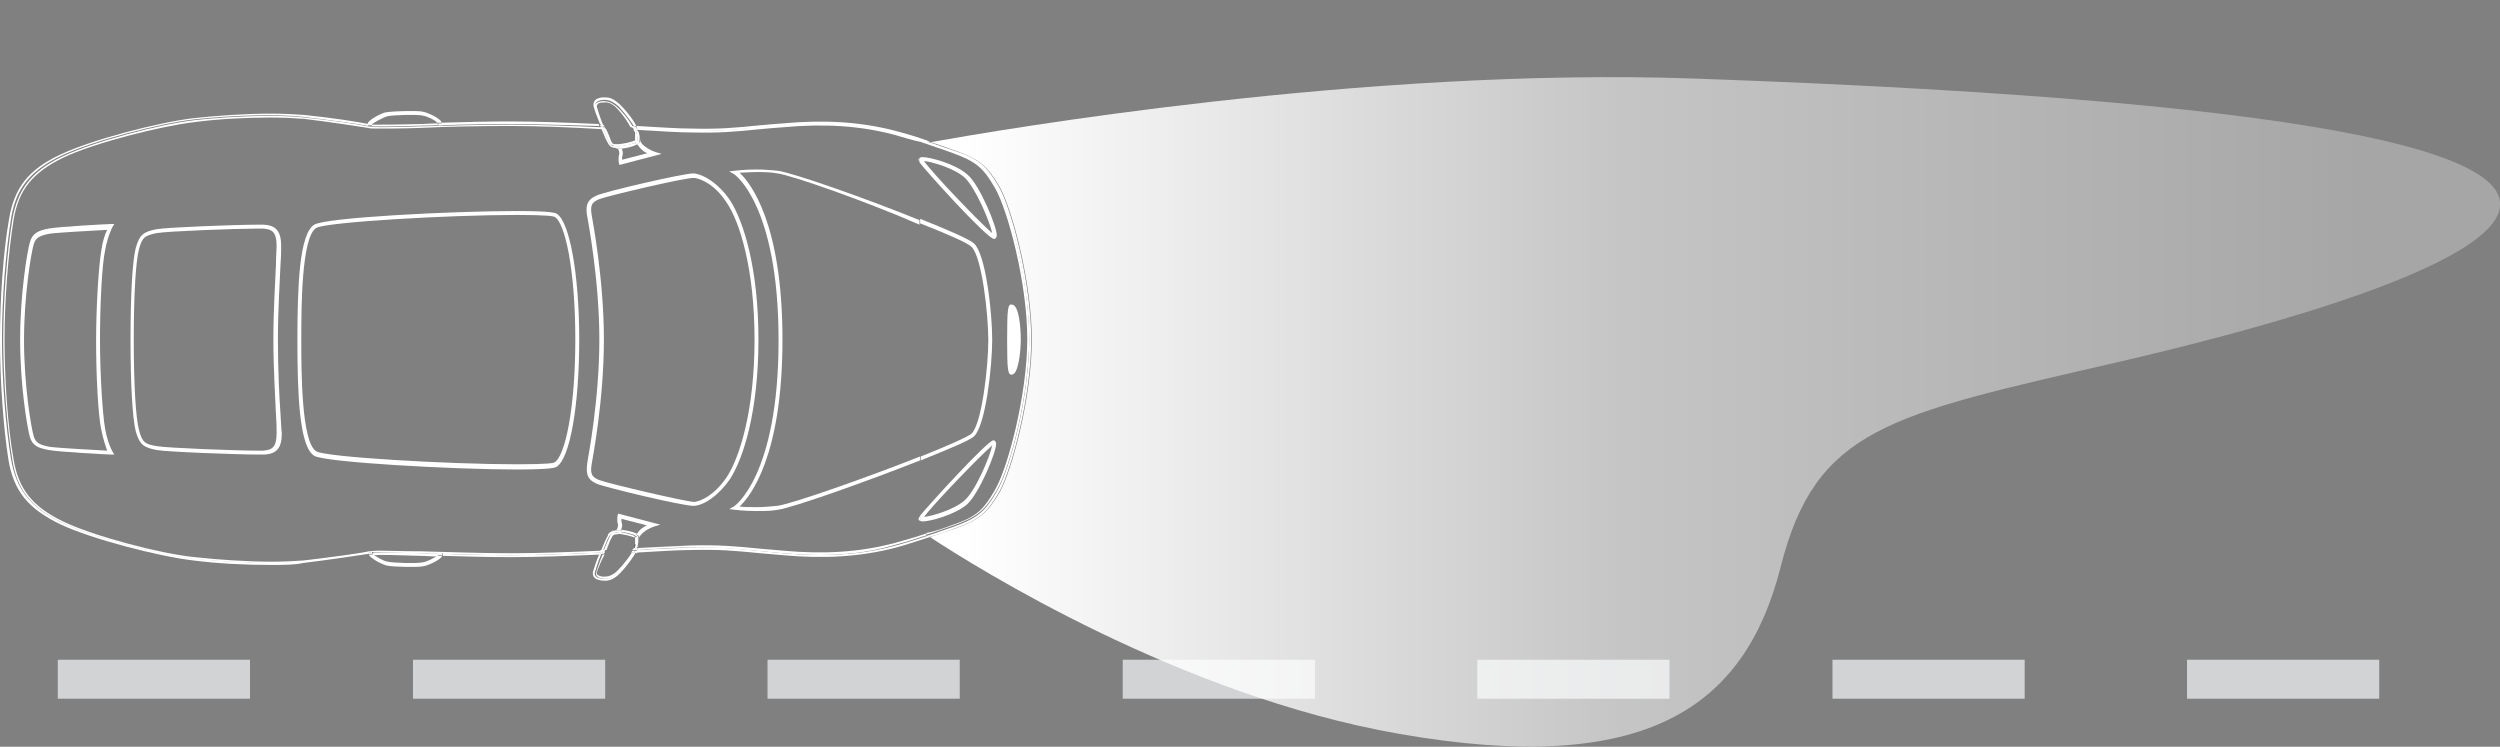 <?xml version="1.0" encoding="utf-8"?>
<!-- Generator: Adobe Illustrator 16.0.4, SVG Export Plug-In . SVG Version: 6.00 Build 0)  -->
<!DOCTYPE svg PUBLIC "-//W3C//DTD SVG 1.1//EN" "http://www.w3.org/Graphics/SVG/1.1/DTD/svg11.dtd">
<svg version="1.1" id="car" xmlns="http://www.w3.org/2000/svg" xmlns:xlink="http://www.w3.org/1999/xlink" x="0px" y="0px"
	 width="385px" height="115px" viewBox="0 0 385 115" style="enable-background:new 0 0 385 115;" xml:space="preserve">
<rect x="0" y="0" width="385" height="115" fill="#808080" stroke="none"/>
<style type="text/css">
<![CDATA[
	.st0{fill:#231F20;}
	.st1{fill:url(#SVGID_1_);}
	.st2{fill:#FFFFFF;}
	.st3{fill:none;}
	.st4{fill:#D1D3D4;}
]]>
</style>
<g>
	<g>
		<rect x="8.9" y="101.6" class="st4" width="29.6" height="6"/>
		<rect x="63.6" y="101.6" class="st4" width="29.6" height="6"/>
		<rect x="118.2" y="101.6" class="st4" width="29.6" height="6"/>
		<rect x="172.9" y="101.6" class="st4" width="29.6" height="6"/>
		<rect x="227.5" y="101.6" class="st4" width="29.6" height="6"/>
		<rect x="282.2" y="101.6" class="st4" width="29.6" height="6"/>
		<rect x="336.8" y="101.6" class="st4" width="29.6" height="6"/>
	</g>
	<g>
		
			<linearGradient id="SVGID_1_" gradientUnits="userSpaceOnUse" x1="148.045" y1="51.611" x2="364.111" y2="51.611" gradientTransform="matrix(1 0 0 -1 0 115)">
			<stop  offset="0" style="stop-color:#FFFFFF"/>
			<stop  offset="0.461" style="stop-color:#FFFFFF;stop-opacity:0.55"/>
			<stop  offset="1" style="stop-color:#FFFFFF;stop-opacity:0.3"/>
		</linearGradient>
		<path class="st1" d="M326,55.8c-35.1,8.1-46.4,10.1-51.8,31.6c-5.5,21.5-20.6,32.3-58.8,25.6c-33.7-5.9-65.2-25.7-72.2-30.3
			c1.2-0.4,2.4-0.8,3.9-1.3c3.6-1.3,4.9-2.3,6.8-5.5c2-3.5,5-14.9,5-23.6c0-8.7-3-20.1-5-23.6c-1.9-3.2-3.1-4.2-6.8-5.5
			c-1.4-0.5-2.7-1-3.8-1.3c10.1-1.8,66.6-11.6,117.7-9.8C468.2,19.4,361.1,47.7,326,55.8z"/>
		<path class="st3" d="M64.6,85.5c0.8,0,1.7,0,2.7,0.1c-0.5,0.3-1.5,0.9-2.2,1c-0.9,0.2-4.5,0.1-5.4-0.1c-0.7-0.2-1.8-0.8-2.2-1.1
			C58.7,85.4,61.3,85.4,64.6,85.5z"/>
		<path class="st3" d="M59.7,17.9c0.9-0.2,4.5-0.3,5.4-0.1c0.8,0.1,2.1,0.9,2.4,1.2c-1,0-1.9,0.1-2.8,0.1c-3.4,0.1-6.1,0.2-7.3,0.1
			v0C57.6,18.8,58.9,18,59.7,17.9z"/>
		<path class="st0" d="M156.5,52.3c0,2.4-0.4,4-0.6,4.6c-0.1-0.8-0.1-3.1-0.1-4.6c0-1.5,0-3.8,0.1-4.6
			C156.2,48.2,156.5,49.9,156.5,52.3z"/>
		<path class="st3" d="M116.5,78.1c-1.1,0-2-0.1-2.6-0.1c1.7-1.6,6.6-7.8,6.6-25.7c0-17.9-4.9-24-6.6-25.7c0.6-0.1,1.5-0.1,2.6-0.1
			c1.1,0,2.2,0.1,3.2,0.2c2.3,0.3,13.9,4.4,21.9,7.6l0.1,36c-8.1,3.2-19.7,7.3-22,7.6C118.7,78,117.6,78.1,116.5,78.1z"/>
		<path class="st3" d="M91.2,71c0-0.1,1.8-9.3,1.8-18.7c0-9.4-1.8-18.6-1.8-18.7c-0.4-2-0.1-2.4,1-2.9c1.2-0.5,13.1-3.3,14.6-3.3
			l0.1,0c1,0.1,3.2,1,5,3.8c2,2.9,4.3,10.2,4.3,21.1c0,10.9-2.3,18.2-4.3,21.2c-1.9,2.8-4,3.7-5,3.8c0,0,0,0,0,0
			c-1.5,0-13.4-2.8-14.7-3.3C91.1,73.4,90.8,73,91.2,71z"/>
		<path class="st3" d="M98.3,84.1c0,0.1-0.1,0.2-0.1,0.2c3.4-0.2,6.3-0.3,8.2-0.4c4.4-0.1,6.6,0.1,10.7,0.5c1,0.1,2.2,0.2,3.5,0.3
			c6.4,0.6,11.8,0.2,16.9-1.1c1.7-0.5,3.3-0.9,5-1.5c-0.5-0.3-0.8-0.5-0.8-0.5l0-1.5c-0.1,0-0.2-0.1-0.2-0.2c-0.1-0.2,0-0.4,0.1-0.5
			c0,0,0.1-0.1,0.1-0.2l0-8.5c-8.1,3.2-19.6,7.3-21.9,7.6c-1,0.2-2.1,0.2-3.3,0.2c-2,0-3.4-0.2-3.4-0.2l-0.8-0.1l0.7-0.4
			c0.1,0,6.9-4.7,6.9-25.6c0-20.9-6.8-25.6-6.9-25.6l-0.7-0.4l0.8-0.1c0.1,0,1.5-0.2,3.4-0.2c1.2,0,2.3,0.1,3.3,0.2
			c2.3,0.3,13.7,4.3,21.8,7.6l0-8.7c0,0,0,0,0,0c-0.1-0.1-0.2-0.3-0.1-0.5c0,0,0.1,0,0.1-0.1l0-2.3c0,0,0.1,0,0.3-0.1
			c-1.5-0.5-2.9-0.9-4.4-1.3c-5-1.3-10.4-1.7-16.9-1.1c-1.4,0.1-2.6,0.2-3.6,0.3c-4,0.4-6.2,0.6-10.6,0.5c-1.9,0-4.8-0.2-8.2-0.4
			c0,0.1,0.1,0.2,0.1,0.2c0,0.1,0,0.1,0,0.1c0,0.2,0.1,0.3,0.1,0.5c0,0.1,0,0.1,0,0.2c0,0.1,0,0.1,0,0.2c0,0.2,0,0.3,0,0.4
			c0.1,0.2,0.3,0.6,0.8,0.9c0.6,0.5,1.5,0.8,1.5,0.8l1,0.3l-6.5,1.7l-0.1-0.3c0-0.1-0.1-0.7,0-1.1c0.1-0.3,0.1-0.4,0-0.8
			c-0.1-0.3-0.2-0.3-0.5-0.4c-0.6-0.1-0.9-0.2-1.2-0.8c-0.2-0.3-0.6-1.2-1-2.2c-4.6-0.2-9.6-0.4-14-0.4c-4.8,0-9.9,0.1-13.9,0.3
			c-2.7,0.1-5,0.1-6.4,0.1c-0.9,0-1.4,0-1.6-0.1c-1.2-0.2-5.8-0.9-9.9-1.4c-1.4-0.1-3.1-0.2-5.1-0.2c-3.6,0-8,0.2-11.7,0.7
			c-5.2,0.6-15.5,3.2-20.3,5.5c-4.7,2.3-6.8,4.9-7.6,9.5c-0.8,5-1.4,12.2-1.4,18.5c0,6.2,0.5,13.5,1.4,18.5c0.8,4.6,2.9,7.2,7.6,9.5
			c4.8,2.3,15.1,5,20.3,5.5c3.7,0.4,8.1,0.7,11.8,0.7c2,0,3.7-0.1,5.1-0.2c4.1-0.5,8.7-1.1,9.9-1.4c0.2,0,0.8-0.1,1.6-0.1
			c1.4,0,3.7,0.1,6.4,0.1c4.1,0.1,9.1,0.3,13.9,0.3c4.4,0,9.4-0.2,14-0.4c0.4-1,0.8-1.9,1-2.2c0.1-0.2,0.2-0.3,0.2-0.4
			c0.1-0.1,0.2-0.2,0.3-0.2c0.2-0.1,0.4-0.2,0.7-0.2c0,0,0,0,0,0c0.3,0,0.4-0.1,0.5-0.4c0.1-0.4,0.1-0.5,0-0.8c-0.1-0.4,0-1,0-1.1
			l0.1-0.3l6.5,1.7l-1,0.3c0,0-0.9,0.3-1.5,0.8c-0.4,0.3-0.7,0.7-0.8,0.9c0,0,0,0,0,0c0,0.1,0,0.1,0,0.2c0,0,0,0.1,0,0.1
			c0,0.1,0,0.2,0,0.4c0,0,0,0,0,0c0,0.1-0.1,0.3-0.1,0.5C98.4,84.1,98.4,84.1,98.3,84.1z M15.4,52.3c0,5.4,0.3,11.6,0.8,13.8
			c0.4,2.2,1.1,3.4,1.1,3.5l0.3,0.5L17,70c-0.3,0-8-0.4-9.5-0.7C5.8,69,5,68.6,4.6,67.3c-0.4-1.4-1.5-7.9-1.5-15
			c0-7.1,1.1-13.6,1.5-15c0.4-1.3,1.3-1.7,2.9-2.1c1.5-0.3,9.2-0.6,9.5-0.7l0.6,0L17.3,35c0,0-0.7,1.3-1.1,3.5
			C15.8,40.7,15.4,46.9,15.4,52.3z M42.8,52.3c0,4.6,0.3,8.8,0.4,11.6c0.1,1.3,0.1,2.3,0.1,2.8c0,2.3-0.8,3.2-2.7,3.3
			c-0.2,0-0.5,0-0.9,0c-3.4,0-14-0.4-15.7-0.7c-2-0.4-2.6-0.8-3.2-2.9c-0.5-2-0.8-7.1-0.8-14.1c0-6.9,0.3-12.1,0.8-14.1
			c0.6-2.1,1.2-2.5,3.2-2.9c1.7-0.3,12.4-0.7,15.7-0.7c0.4,0,0.7,0,0.8,0c1.9,0.1,2.7,1.1,2.7,3.3c0,0.5-0.1,1.5-0.1,2.8
			C43,43.5,42.8,47.7,42.8,52.3z M89.2,52.3c0,10.1-1.5,18.3-3.5,19.5c-0.2,0.1-0.7,0.4-6.1,0.4c-10,0-29.5-1-31.2-2.1
			c-2.3-1.4-2.6-9.4-2.6-17.8c0-8.4,0.3-16.4,2.6-17.8c1.7-1,21.3-2.1,31.2-2.1c5.4,0,5.9,0.3,6.1,0.4
			C87.8,33.9,89.2,42.1,89.2,52.3z M91.9,74.5c-1.7-0.7-1.8-1.7-1.4-3.6c0-0.1,1.8-9.3,1.8-18.6c0-9.3-1.8-18.5-1.8-18.6
			c-0.4-1.9-0.3-2.9,1.4-3.6c1.3-0.6,13.3-3.4,14.9-3.4c0,0,0,0,0,0c0,0,0.1,0,0.1,0c1.5,0.1,3.7,1.5,5.5,4.1
			c2.1,3.2,4.4,10.5,4.4,21.5c0,11-2.3,18.4-4.4,21.5c-1.8,2.6-4,3.9-5.5,4.1c0,0-0.1,0-0.1,0C105,77.8,93,74.9,91.9,74.5z"/>
		<path class="st3" d="M7.6,68.7c-1.5-0.3-2.1-0.6-2.4-1.6c-0.4-1.3-1.5-7.9-1.5-14.8c0-6.9,1.1-13.5,1.5-14.8
			c0.3-1,0.9-1.3,2.4-1.6c1.3-0.2,7.1-0.5,8.9-0.6c-0.3,0.6-0.7,1.7-0.9,3.2c-0.4,2.3-0.8,8.5-0.8,13.9c0,5.4,0.3,11.7,0.8,13.9
			c0.3,1.5,0.7,2.6,0.9,3.2C14.7,69.3,8.9,69,7.6,68.7z"/>
		<path class="st3" d="M85.4,71.2c-0.1,0.1-0.9,0.3-5.8,0.3c-10.5,0-29.5-1.1-30.9-2c-2.3-1.4-2.3-12.5-2.3-17.2
			c0-4.7,0-15.8,2.3-17.2c1.5-0.9,20.4-2,30.9-2c4.8,0,5.6,0.2,5.8,0.3c1.6,0.9,3.2,8.2,3.2,18.9C88.6,63,87,70.3,85.4,71.2z"/>
		<path class="st3" d="M42.7,66.6c0,2.2-0.7,2.6-2.1,2.7c-0.2,0-0.4,0-0.8,0c-3.3,0-13.9-0.4-15.6-0.7c-1.8-0.3-2.2-0.6-2.7-2.5
			c-0.5-1.9-0.8-7.1-0.8-13.9c0-6.8,0.3-12,0.8-13.9c0.5-1.9,0.9-2.1,2.7-2.5c1.7-0.3,12.4-0.7,15.6-0.7c0.4,0,0.6,0,0.8,0
			c1.4,0.1,2.1,0.5,2.1,2.7c0,0.5-0.1,1.5-0.1,2.8c-0.2,2.8-0.4,7-0.4,11.6c0,4.6,0.3,8.8,0.4,11.6C42.7,65.2,42.7,66.1,42.7,66.6z"
			/>
		<path class="st2" d="M67.5,85.3v0.2c0,0-0.1,0.1-0.2,0.2c-0.9,0-1.8-0.1-2.7-0.1c-3.3-0.1-5.9-0.2-7.1-0.1c-0.1,0-0.1-0.1-0.1-0.1
			v-0.2C58.9,85,62.7,85.1,67.5,85.3z"/>
		<path class="st2" d="M68.1,85.3c3.3,0.1,6.9,0.2,10.5,0.2c4.3,0,9.3-0.2,13.9-0.4c0,0.1-0.1,0.2-0.1,0.3
			c-4.6,0.2-9.4,0.4-13.7,0.4c-3.5,0-7.2-0.1-10.5-0.2c0,0,0-0.1,0-0.1V85.3z"/>
		<path class="st2" d="M137.6,20.4c-4.9-1.3-10.3-1.7-17-1.1c-6.7,0.6-8.7,0.9-14.2,0.9c-1.9,0-4.9-0.2-8.3-0.4c0,0,0,0,0-0.1
			c0-0.1-0.1-0.2-0.1-0.3c3.5,0.2,6.5,0.4,8.5,0.4c4.3,0.1,6.5-0.1,10.5-0.5c1.1-0.1,2.2-0.2,3.6-0.3c6.5-0.6,12-0.2,17.1,1.1
			c1.9,0.5,3.6,1,5.5,1.7c-0.2,0-0.5,0.1-0.6,0.1C140.9,21.4,139.3,20.9,137.6,20.4z"/>
		<path class="st2" d="M98.1,84.7c3.4-0.2,6.4-0.3,8.3-0.4c5.5-0.1,7.5,0.3,14.2,0.9c6.7,0.6,12.1,0.2,17-1.1c1.9-0.5,3.5-1,5.3-1.6
			c0.1,0.1,0.2,0.1,0.3,0.2c-1.9,0.6-3.6,1.2-5.5,1.7c-5.1,1.3-10.6,1.7-17.1,1.1c-1.3-0.1-2.5-0.2-3.5-0.3
			c-4.1-0.4-6.2-0.6-10.6-0.5c-2,0-5,0.2-8.5,0.4C98,85,98.1,84.9,98.1,84.7C98.1,84.8,98.1,84.7,98.1,84.7z"/>
		<path class="st2" d="M153.8,28.7c2,3.5,5,14.9,5,23.6c0,8.7-3,20.1-5,23.6c-1.9,3.2-3.1,4.2-6.8,5.5c-1.4,0.5-2.7,1-3.9,1.3
			c-0.1-0.1-0.2-0.2-0.3-0.2c1.3-0.4,2.6-0.9,4.1-1.4c3.6-1.3,4.8-2.3,6.6-5.4c2.1-3.5,5-14.8,5-23.4c0-8.6-2.9-19.9-5-23.4
			c-1.8-3.1-3-4.1-6.6-5.4c-1.6-0.6-3-1.1-4.4-1.5c0.2,0,0.4-0.1,0.6-0.1c1.1,0.4,2.4,0.8,3.8,1.3C150.7,24.4,151.9,25.5,153.8,28.7
			z"/>
		<path class="st2" d="M78.6,19.1c-9.8,0-20.6,0.6-21.9,0.3c-1.3-0.3-5.9-0.9-10-1.4c-4.3-0.5-11.6-0.2-16.9,0.4
			C24.6,19,14.2,21.7,9.4,24c-4.8,2.3-7,5.1-7.7,9.7c-0.8,4.9-1.4,12.2-1.4,18.5c0,6.4,0.6,13.7,1.4,18.5c0.8,4.6,2.9,7.4,7.7,9.7
			c4.8,2.3,15.1,5,20.4,5.6c5.3,0.6,12.7,0.9,16.9,0.4c4-0.4,8.7-1.1,10-1.4c0,0,0,0,0,0v0.2c0,0,0,0.1,0,0.1
			c-1.3,0.2-5.9,0.9-10,1.4C45.4,87,43.7,87,41.6,87c-3.7,0-8.1-0.2-11.9-0.7c-5.2-0.6-15.7-3.3-20.5-5.6c-4.9-2.4-7.1-5.1-7.9-9.9
			C0.5,65.8,0,58.5,0,52.3C0,46,0.5,38.7,1.4,33.7c0.8-4.8,3-7.6,7.9-9.9c4.8-2.3,15.3-5,20.5-5.6c3.7-0.4,8.1-0.7,11.8-0.7
			c2.1,0,3.8,0.1,5.2,0.2c4.1,0.4,8.6,1.1,9.9,1.4v0.3h0.6v-0.2c1.2,0,3.9,0,7.3-0.1c0.9,0,1.9-0.1,2.8-0.1c0,0,0,0,0,0v0.2h0.6
			v-0.3c3.3-0.1,6.9-0.2,10.5-0.2c4.3,0,9.2,0.2,13.7,0.4c0,0.1,0.1,0.2,0.1,0.3C87.8,19.3,82.9,19.1,78.6,19.1z"/>
		<path class="st2" d="M78.6,19.4c-4.8,0-9.9,0.1-13.9,0.3c-2.7,0.1-5,0.1-6.4,0.1c-0.9,0-1.4,0-1.6-0.1c-1.2-0.2-5.8-0.9-9.9-1.4
			c-1.4-0.1-3.1-0.2-5.1-0.2c-3.6,0-8,0.2-11.7,0.7c-5.2,0.6-15.5,3.2-20.3,5.5c-4.7,2.3-6.8,4.9-7.6,9.5c-0.8,5-1.4,12.2-1.4,18.5
			c0,6.2,0.5,13.5,1.4,18.5c0.8,4.6,2.9,7.2,7.6,9.5c4.8,2.3,15.1,5,20.3,5.5c3.7,0.4,8.1,0.7,11.8,0.7c2,0,3.7-0.1,5.1-0.2
			c4.1-0.5,8.7-1.1,9.9-1.4c0.2,0,0.8-0.1,1.6-0.1c1.4,0,3.7,0.1,6.4,0.1c4.1,0.1,9.1,0.3,13.9,0.3c4.4,0,9.4-0.2,14-0.4
			c0,0.1-0.1,0.2-0.1,0.3c-4.6,0.2-9.5,0.4-13.9,0.4c-3.5,0-7.2-0.1-10.5-0.2v-0.1h-0.6v0.1c-4.7-0.1-8.6-0.3-10.1-0.2V85h-0.6v0.1
			c0,0,0,0,0,0c-1.3,0.3-5.9,0.9-10,1.4c-4.3,0.5-11.6,0.1-16.9-0.4c-5.3-0.6-15.6-3.3-20.4-5.6c-4.8-2.3-7-5.1-7.7-9.7
			c-0.8-4.9-1.4-12.2-1.4-18.5c0-6.3,0.6-13.6,1.4-18.5c0.8-4.6,2.9-7.4,7.7-9.7c4.8-2.3,15.1-5,20.4-5.6c5.3-0.6,12.7-0.9,16.9-0.4
			c4,0.4,8.7,1.1,10,1.4c1.3,0.3,12.1-0.3,21.9-0.3c4.3,0,9.3,0.2,13.9,0.4c0,0.1,0.1,0.2,0.1,0.3C87.9,19.6,82.9,19.4,78.6,19.4z"
			/>
		<path class="st2" d="M137.5,20.7c-5-1.3-10.4-1.7-16.9-1.1c-1.4,0.1-2.6,0.2-3.6,0.3c-4,0.4-6.2,0.6-10.6,0.5
			c-1.9,0-4.8-0.2-8.2-0.4c0-0.1-0.1-0.2-0.1-0.3c3.4,0.2,6.4,0.3,8.3,0.4c5.5,0.1,7.5-0.3,14.2-0.9c6.7-0.6,12.1-0.2,17,1.1
			c1.8,0.5,3.3,0.9,5,1.5c-0.3,0.1-0.5,0.1-0.6,0.1C140.4,21.6,139,21.1,137.5,20.7z"/>
		<path class="st2" d="M120.6,85.2c-6.7-0.6-8.7-0.9-14.2-0.9c-1.9,0-4.9,0.2-8.3,0.4c0.1-0.1,0.1-0.2,0.1-0.3
			c3.4-0.2,6.3-0.3,8.2-0.4c4.4-0.1,6.6,0.1,10.7,0.5c1,0.1,2.2,0.2,3.5,0.3c6.4,0.6,11.8,0.2,16.9-1.1c1.7-0.5,3.3-0.9,5-1.5
			c0.1,0.1,0.2,0.1,0.3,0.2c-1.8,0.6-3.4,1.1-5.3,1.6C132.7,85.4,127.3,85.8,120.6,85.2z"/>
		<path class="st2" d="M146.8,80.8c3.5-1.2,4.6-2.2,6.4-5.3c2-3.4,5-14.7,5-23.3c0-8.6-3-19.9-5-23.3c-1.8-3.1-2.9-4-6.4-5.3
			c-1.9-0.7-3.5-1.2-4.9-1.7c0.2,0,0.4-0.1,0.6-0.1c1.3,0.4,2.8,0.9,4.4,1.5c3.6,1.3,4.8,2.3,6.6,5.4c2.1,3.5,5,14.8,5,23.4
			c0,8.6-2.9,19.9-5,23.4c-1.8,3.1-3,4.1-6.6,5.4c-1.5,0.5-2.8,1-4.1,1.4c-0.1-0.1-0.2-0.2-0.3-0.2
			C143.8,81.9,145.2,81.4,146.8,80.8z"/>
		<path class="st2" d="M119.7,26.7c-1-0.2-2.1-0.2-3.2-0.2c-1.1,0-2,0.1-2.6,0.1c1.7,1.6,6.6,7.8,6.6,25.7c0,17.9-4.9,24.1-6.6,25.7
			c0.6,0.1,1.5,0.1,2.6,0.1c1.1,0,2.2-0.1,3.2-0.2c2.3-0.3,13.9-4.4,22-7.6v0.6c-8.1,3.2-19.6,7.3-21.9,7.6c-1,0.2-2.1,0.2-3.3,0.2
			c-2,0-3.4-0.2-3.4-0.2l-0.8-0.1l0.7-0.4c0.1,0,6.9-4.7,6.9-25.6c0-20.9-6.8-25.6-6.9-25.6l-0.7-0.4l0.8-0.1c0.1,0,1.5-0.2,3.4-0.2
			c1.2,0,2.3,0.1,3.3,0.2c2.3,0.3,13.7,4.3,21.8,7.6l0,0.7C133.6,31.1,122,27,119.7,26.7z"/>
		<path class="st2" d="M152.8,52.3c0,4.1-1,13.2-2.8,14.9c-0.6,0.6-4,2-8.2,3.7v-0.6c4-1.6,7.2-3,7.8-3.5c1.6-1.5,2.6-10.3,2.6-14.4
			c0-4.1-1-12.9-2.6-14.4c-0.6-0.6-3.8-2-7.9-3.6l0-0.7c4.3,1.7,7.7,3.2,8.3,3.8C151.8,39.1,152.8,48.1,152.8,52.3z"/>
		<path class="st2" d="M16.2,66.1c-0.4-2.2-0.8-8.4-0.8-13.8c0-5.4,0.3-11.6,0.8-13.8c0.4-2.2,1.1-3.5,1.1-3.5l0.3-0.5l-0.6,0
			c-0.3,0-8,0.4-9.5,0.7c-1.6,0.3-2.5,0.7-2.9,2.1c-0.4,1.4-1.5,7.9-1.5,15c0,7.1,1.1,13.6,1.5,15C5,68.6,5.8,69,7.5,69.3
			C9,69.6,16.7,70,17,70l0.6,0l-0.3-0.5C17.3,69.5,16.6,68.3,16.2,66.1z M15.6,66.2c0.3,1.5,0.7,2.6,0.9,3.2
			c-1.8-0.1-7.6-0.4-8.9-0.6c-1.5-0.3-2.1-0.6-2.4-1.6c-0.4-1.3-1.5-7.9-1.5-14.8c0-6.9,1.1-13.5,1.5-14.8c0.3-1,0.9-1.3,2.4-1.6
			c1.3-0.2,7.1-0.5,8.9-0.6c-0.3,0.6-0.7,1.7-0.9,3.2c-0.4,2.3-0.8,8.5-0.8,13.9C14.8,57.7,15.1,63.9,15.6,66.2z"/>
		<path class="st2" d="M43.2,63.8c-0.2-2.8-0.4-6.9-0.4-11.6c0-4.6,0.3-8.8,0.4-11.5c0.1-1.3,0.1-2.3,0.1-2.8c0-2.3-0.8-3.2-2.7-3.3
			c-0.2,0-0.5,0-0.8,0c-3.4,0-14,0.4-15.7,0.7c-2,0.4-2.6,0.8-3.2,2.9c-0.5,2-0.8,7.1-0.8,14.1c0,6.9,0.3,12.1,0.8,14.1
			c0.6,2.1,1.2,2.5,3.2,2.9c1.7,0.3,12.4,0.7,15.7,0.7c0.4,0,0.7,0,0.9,0c2-0.1,2.7-1.1,2.7-3.3C43.3,66.1,43.3,65.1,43.2,63.8z
			 M42.1,52.3c0,4.6,0.3,8.8,0.4,11.6c0.1,1.3,0.1,2.3,0.1,2.8c0,2.2-0.7,2.6-2.1,2.7c-0.2,0-0.4,0-0.8,0c-3.3,0-13.9-0.4-15.6-0.7
			c-1.8-0.3-2.2-0.6-2.7-2.5c-0.5-1.9-0.8-7.1-0.8-13.9c0-6.8,0.3-12,0.8-13.9c0.5-1.9,0.9-2.1,2.7-2.5c1.7-0.3,12.4-0.7,15.6-0.7
			c0.4,0,0.6,0,0.8,0c1.4,0.1,2.1,0.5,2.1,2.7c0,0.5-0.1,1.5-0.1,2.8C42.4,43.4,42.1,47.6,42.1,52.3z"/>
		<path class="st2" d="M89.2,52.3c0-10.1-1.5-18.3-3.5-19.4c-0.2-0.1-0.7-0.4-6.1-0.4c-10,0-29.5,1-31.2,2.1
			c-2.3,1.4-2.6,9.4-2.6,17.8c0,8.4,0.3,16.4,2.6,17.8c1.7,1,21.3,2.1,31.2,2.1c5.4,0,5.9-0.3,6.1-0.4
			C87.8,70.6,89.2,62.4,89.2,52.3z M88.6,52.3c0,10.7-1.6,18-3.2,18.9c-0.1,0.1-0.9,0.3-5.8,0.3c-10.5,0-29.5-1.1-30.9-2
			c-2.3-1.4-2.3-12.5-2.3-17.2c0-4.7,0-15.8,2.3-17.2c1.5-0.9,20.4-2,30.9-2c4.8,0,5.6,0.2,5.8,0.3C87,34.2,88.6,41.5,88.6,52.3z"/>
		<path class="st2" d="M98,82.3c0.2-0.2,0.4-0.6,0.8-0.9c0.3-0.2,0.6-0.4,0.8-0.5l-3.9-1c0,0.2,0,0.3,0,0.4c0.1,0.4,0.2,0.6,0,1.2
			c0,0.1-0.1,0.2-0.1,0.2c-0.3,0-0.5,0-0.7,0c-0.1,0-0.2,0-0.3,0c0.3,0,0.4-0.1,0.5-0.4c0.1-0.4,0.1-0.5,0-0.8c-0.1-0.4,0-1,0-1.1
			l0.1-0.3l6.5,1.7l-1,0.3c0,0-0.9,0.3-1.5,0.8c-0.4,0.3-0.7,0.7-0.8,0.9c0,0,0,0,0,0c0-0.1,0-0.1,0-0.2
			C98.4,82.5,98.2,82.4,98,82.3z"/>
		<path class="st0" d="M97.8,83.8c0,0.2-0.1,0.4-0.2,0.6l0,0C97.7,84.2,97.7,84,97.8,83.8z"/>
		<polygon class="st0" points="97.8,82.9 97.8,82.9 97.8,82.9 		"/>
		<path class="st0" d="M97.6,84.4C97.5,84.5,97.5,84.5,97.6,84.4C97.5,84.5,97.5,84.5,97.6,84.4L97.6,84.4z"/>
		<path class="st2" d="M94,81.9c0.2-0.1,0.4-0.2,0.7-0.2c0,0,0,0,0,0c0,0,0,0,0,0C94.4,81.7,94.2,81.7,94,81.9z"/>
		<path class="st2" d="M97.9,82.5c-0.5-0.3-1.5-0.5-2.3-0.6c0.1-0.1,0.1-0.2,0.2-0.3c0.8,0.1,1.7,0.3,2.3,0.6
			C97.9,82.4,97.9,82.5,97.9,82.5z"/>
		<path class="st2" d="M98.3,84.1c0,0.1-0.1,0.2-0.1,0.2c0,0,0,0,0,0C98.3,84.3,98.3,84.2,98.3,84.1z"/>
		<path class="st2" d="M98.1,84.8C98.1,84.8,98.1,84.7,98.1,84.8L98.1,84.8C98.1,84.7,98.1,84.8,98.1,84.8z"/>
		<path class="st2" d="M98.3,84.4c0,0.1-0.1,0.2-0.1,0.3h0C98.2,84.6,98.2,84.5,98.3,84.4C98.2,84.4,98.3,84.4,98.3,84.4z"/>
		<path class="st2" d="M91.6,88.2c-0.1,0.5,0.3,0.8,1,0.9c0.8,0.1,1.4-0.1,2.1-0.6c0.7-0.5,2.1-2.1,2.8-3.4c0,0,0,0,0,0
			c0.1,0,0.2,0,0.4,0c-0.8,1.4-2.3,3.2-3,3.7c-0.8,0.6-1.4,0.7-2.3,0.6c-0.5-0.1-0.9-0.2-1.1-0.5c-0.2-0.2-0.2-0.5-0.2-0.8
			c0.1-0.4,0.5-1.6,1-2.8c0.1,0,0.2,0,0.3,0C92.1,86.5,91.7,87.8,91.6,88.2z"/>
		<path class="st2" d="M98.1,82.7c0-0.1-0.1-0.1-0.3-0.2c0,0,0.1-0.1,0.1-0.2c0.2,0.1,0.3,0.2,0.4,0.3c0,0,0,0.1,0,0.2
			c0,0.1,0,0.1,0,0.2c0,0,0,0.1,0,0.1c0,0.1,0,0.2,0,0.4c0,0,0,0,0,0c0,0.1-0.1,0.3-0.1,0.5c0,0,0,0.1,0,0.1c0,0.1-0.1,0.2-0.1,0.2
			c-0.1,0-0.2,0-0.3,0C98.3,83.4,98.1,82.7,98.1,82.7z"/>
		<path class="st2" d="M93.8,82.1c0.1-0.1,0.2-0.2,0.3-0.2c0.2-0.1,0.4-0.2,0.7-0.2c0,0,0,0,0,0c0.1,0,0.2,0,0.3,0
			c0.2,0,0.4,0,0.7,0c-0.1,0.1-0.1,0.2-0.2,0.3c-0.3,0-0.6,0-0.8,0c-0.5,0.1-0.7,0.1-1,0.6c-0.2,0.3-0.5,1.1-0.9,2.1
			c-0.1,0-0.2,0-0.3,0c0.4-1,0.8-1.9,1-2.2C93.6,82.3,93.7,82.2,93.8,82.1z"/>
		<path class="st2" d="M92.8,85c0,0.1-0.1,0.2-0.1,0.3c-0.1,0-0.2,0-0.3,0c0-0.1,0.1-0.2,0.1-0.3C92.5,85,92.6,85,92.8,85z"/>
		<path class="st2" d="M97.6,85.1c0.1-0.1,0.1-0.2,0.2-0.3c0.1,0,0.2,0,0.4,0c0,0,0,0,0,0.1c0,0.1-0.1,0.2-0.1,0.3
			C97.8,85.1,97.7,85.1,97.6,85.1C97.6,85.1,97.6,85.1,97.6,85.1z"/>
		<path class="st2" d="M97.9,84.4c0.1,0,0.2,0,0.3,0c0,0.1-0.1,0.2-0.1,0.3c-0.1,0-0.2,0-0.4,0c0,0,0-0.1,0.1-0.1
			C97.9,84.6,97.9,84.5,97.9,84.4z"/>
		<path class="st2" d="M92.9,84.7c0,0.1-0.1,0.2-0.1,0.3c-0.1,0-0.2,0-0.4,0c0-0.1,0.1-0.2,0.1-0.3C92.7,84.7,92.8,84.7,92.9,84.7z"
			/>
		<path class="st2" d="M97.8,82.6l-0.1,0.1l0,0.1c0,0,0,0,0,0c-0.3-0.2-1.8-0.6-2.8-0.6c-0.1,0-0.2,0-0.2,0c0.3,0,0.5-0.1,0.7-0.3
			C96.3,82.1,97.4,82.3,97.8,82.6C97.9,82.6,97.8,82.6,97.8,82.6z"/>
		<path class="st2" d="M91.9,88.2c0,0.2,0,0.2,0.1,0.3c0.1,0.1,0.3,0.2,0.7,0.3c0.1,0,0.3,0,0.4,0c0.5,0,0.9-0.1,1.5-0.5
			c0.6-0.4,1.9-1.9,2.7-3.2c0.1,0,0.3,0,0.4,0c-0.8,1.3-2.2,3-2.8,3.4c-0.7,0.5-1.3,0.7-2.1,0.6c-0.7-0.1-1.1-0.4-1-0.9
			c0.1-0.4,0.5-1.6,1-2.8c0.1,0,0.2,0,0.3,0C92.5,86.5,92,87.8,91.9,88.2z"/>
		<path class="st2" d="M94.8,82c0.2,0,0.5,0,0.8,0c-0.2,0.2-0.5,0.3-0.7,0.3c-0.4,0-0.5,0.1-0.7,0.5c-0.2,0.3-0.5,1.1-0.8,1.9
			c-0.1,0-0.2,0-0.4,0c0.4-0.9,0.7-1.7,0.9-2.1C94.1,82.1,94.2,82,94.8,82z"/>
		<path class="st2" d="M97.8,83.7c0-0.1,0-0.2,0-0.3c0-0.1,0-0.1,0-0.2c0-0.1,0-0.1,0-0.2c0,0,0-0.1,0-0.1c0,0,0,0,0,0l0,0
			c0,0,0,0,0,0l0-0.1l0.1-0.1c0,0,0,0,0-0.1c0.1,0.1,0.2,0.1,0.3,0.2c0,0,0.2,0.6-0.2,1.7c-0.1,0-0.2,0-0.3,0c0,0,0,0,0,0
			c0.1-0.2,0.2-0.4,0.2-0.6C97.8,83.8,97.8,83.7,97.8,83.7z"/>
		<path class="st2" d="M93,85.3c-0.1,0-0.2,0-0.3,0c0-0.1,0.1-0.2,0.1-0.3c0.1,0,0.2,0,0.4,0C93.1,85.1,93,85.2,93,85.3z"/>
		<path class="st2" d="M97.4,84.8c0.1,0,0.2,0,0.4,0c-0.1,0.1-0.1,0.2-0.2,0.3c-0.1,0-0.3,0-0.4,0C97.3,85,97.3,84.9,97.4,84.8z"/>
		<path class="st2" d="M93.2,84.7c0,0.1-0.1,0.2-0.1,0.3c-0.1,0-0.2,0-0.4,0c0-0.1,0.1-0.2,0.1-0.3C93,84.7,93.1,84.7,93.2,84.7z"/>
		<path class="st2" d="M97.5,84.5C97.5,84.5,97.5,84.5,97.5,84.5C97.6,84.4,97.6,84.4,97.5,84.5c0.2-0.1,0.3-0.1,0.4-0.1
			c0,0.1-0.1,0.1-0.1,0.2c0,0,0,0.1-0.1,0.1c-0.1,0-0.2,0-0.4,0C97.4,84.7,97.5,84.6,97.5,84.5z"/>
		<path class="st2" d="M94.9,15.8c0.7,0.5,2.3,2.3,3,3.7C97.2,18.1,95.6,16.3,94.9,15.8z"/>
		<path class="st2" d="M95.7,22.8c0,0.1,0.1,0.1,0.1,0.2c0.2,0.6,0.1,0.8,0,1.2c0,0.1,0,0.3,0,0.4l3.9-1c-0.3-0.1-0.6-0.3-0.8-0.5
			c-0.4-0.3-0.6-0.7-0.8-0.9c0.2-0.1,0.3-0.2,0.4-0.3c0,0,0.1-0.3,0.1-0.6c0,0.2,0,0.3,0,0.4c0.1,0.2,0.3,0.6,0.8,0.9
			c0.6,0.5,1.5,0.8,1.5,0.8l1,0.3l-6.5,1.7l-0.1-0.3c0-0.1-0.1-0.7,0-1.1c0.1-0.3,0.1-0.4,0-0.8c-0.1-0.3-0.2-0.3-0.5-0.4
			c0.1,0,0.2,0,0.3,0C95.2,22.9,95.5,22.8,95.7,22.8z"/>
		<path class="st0" d="M97.6,20.1L97.6,20.1c0.1,0.2,0.2,0.4,0.2,0.6C97.7,20.5,97.7,20.3,97.6,20.1z"/>
		<path class="st0" d="M94.1,21.8c0.2,0.4,0.3,0.4,0.7,0.5C94.4,22.2,94.3,22.1,94.1,21.8z"/>
		<path class="st0" d="M97.8,21.6C97.8,21.6,97.8,21.6,97.8,21.6C97.8,21.6,97.8,21.6,97.8,21.6C97.8,21.6,97.8,21.6,97.8,21.6z"/>
		<path class="st0" d="M97.5,20C97.5,20,97.5,20.1,97.5,20L97.5,20C97.5,20.1,97.5,20,97.5,20z"/>
		<path class="st2" d="M93.1,15.1c0.7,0,1.2,0.2,1.8,0.7C94.2,15.3,93.7,15.1,93.1,15.1L93.1,15.1z"/>
		<path class="st2" d="M95.5,22.5c0.8-0.1,1.9-0.3,2.3-0.5c0,0,0.1,0.1,0.2,0.3c-0.6,0.3-1.5,0.5-2.3,0.6
			C95.7,22.7,95.6,22.6,95.5,22.5z"/>
		<path class="st2" d="M98.2,20.1C98.3,20.1,98.3,20.1,98.2,20.1c0,0.1,0.1,0.2,0.1,0.2C98.3,20.3,98.3,20.2,98.2,20.1z"/>
		<path class="st2" d="M98.1,19.7C98.1,19.8,98.1,19.8,98.1,19.7C98.1,19.8,98.1,19.8,98.1,19.7C98.1,19.8,98.1,19.8,98.1,19.7z"/>
		<path class="st2" d="M98.2,20.1c0-0.1-0.1-0.2-0.1-0.3c0,0,0,0,0,0C98.2,19.9,98.2,20,98.2,20.1C98.3,20.1,98.3,20.1,98.2,20.1z"
			/>
		<path class="st2" d="M97.6,19.4c-0.8-1.3-2.2-3-2.8-3.4c-0.7-0.5-1.3-0.7-2.1-0.6c-0.7,0.1-1.1,0.4-1,0.9c0.1,0.4,0.5,1.6,1,2.8
			c-0.1,0-0.2,0-0.3,0c-0.5-1.2-0.9-2.3-1-2.8c0-0.3,0-0.6,0.2-0.8c0.2-0.3,0.6-0.4,1.1-0.5c0.2,0,0.3,0,0.5,0
			c0.7,0,1.2,0.2,1.8,0.7c0.7,0.5,2.3,2.3,3,3.7c-0.1,0-0.1,0-0.2,0C97.7,19.5,97.6,19.5,97.6,19.4z"/>
		<path class="st2" d="M94.8,22.5c0.2,0,0.5,0,0.8,0c0.1,0.1,0.1,0.2,0.2,0.3c-0.3,0-0.5,0-0.7,0c-0.1,0-0.2,0-0.3,0
			c-0.6-0.1-0.9-0.2-1.2-0.8c-0.2-0.3-0.6-1.2-1-2.2c0.1,0,0.2,0,0.3,0c0.4,0.9,0.7,1.7,0.9,2.1C94.1,22.4,94.2,22.5,94.8,22.5z"/>
		<path class="st2" d="M98.4,20.5c0,0.2,0.1,0.3,0.1,0.5c0,0.1,0,0.1,0,0.2c0,0.1,0,0.1,0,0.2c0,0.3-0.1,0.6-0.1,0.6
			c-0.1,0.1-0.2,0.2-0.4,0.3c-0.1-0.1-0.1-0.2-0.2-0.3c0.1-0.1,0.2-0.1,0.3-0.2c0,0,0.2-0.6-0.2-1.7c0.1,0,0.2,0,0.3,0
			c0,0.1,0.1,0.2,0.1,0.2C98.4,20.4,98.4,20.5,98.4,20.5z"/>
		<path class="st2" d="M98.1,19.8c-0.1,0-0.2,0-0.4,0c-0.1-0.1-0.1-0.2-0.2-0.3c0,0,0.1,0,0.2,0c0.1,0,0.1,0,0.2,0
			C98,19.6,98.1,19.7,98.1,19.8C98.1,19.8,98.1,19.8,98.1,19.8z"/>
		<path class="st2" d="M92.8,19.5c-0.1,0-0.2,0-0.3,0c0-0.1-0.1-0.2-0.1-0.3c0.1,0,0.2,0,0.3,0C92.7,19.3,92.7,19.4,92.8,19.5z"/>
		<path class="st2" d="M92.6,19.8c0-0.1-0.1-0.2-0.1-0.3c0.1,0,0.2,0,0.3,0c0,0.1,0.1,0.2,0.1,0.3C92.8,19.8,92.7,19.8,92.6,19.8z"
			/>
		<path class="st2" d="M97.9,20.1c0-0.1-0.1-0.1-0.1-0.2c0,0,0-0.1-0.1-0.1c0.1,0,0.2,0,0.4,0c0.1,0.1,0.1,0.2,0.1,0.3
			C98.1,20.1,98,20.1,97.9,20.1z"/>
		<path class="st2" d="M94.8,22.2C94.8,22.2,94.8,22.2,94.8,22.2C94.8,22.2,94.8,22.2,94.8,22.2c0.1,0,0.1,0,0.2,0
			c1,0,2.5-0.4,2.8-0.6c0,0,0,0,0,0.1l0,0.1l0,0.1c0,0,0,0,0,0.1c-0.5,0.2-1.5,0.5-2.3,0.5C95.3,22.3,95.1,22.3,94.8,22.2z"/>
		<path class="st2" d="M94.6,16.3c-0.7-0.5-1.1-0.6-1.9-0.5c-0.3,0-0.6,0.1-0.7,0.3c0,0-0.1,0.1-0.1,0.3c0.1,0.4,0.5,1.7,1,2.9
			c-0.1,0-0.2,0-0.3,0c-0.5-1.2-0.9-2.4-1-2.8c-0.1-0.5,0.3-0.8,1-0.9c0.8-0.1,1.4,0.1,2.1,0.6c0.7,0.5,2.1,2.1,2.8,3.4
			c-0.1,0-0.3,0-0.4,0C96.4,18.2,95.1,16.7,94.6,16.3z"/>
		<path class="st2" d="M94.8,22.2C94.8,22.2,94.8,22.2,94.8,22.2c0.3,0,0.6,0.1,0.8,0.3c-0.3,0-0.6,0-0.8,0c-0.5-0.1-0.7-0.1-1-0.6
			c-0.2-0.3-0.5-1.2-0.9-2.1c0.1,0,0.2,0,0.4,0c0.4,0.8,0.7,1.6,0.8,1.9C94.3,22.1,94.4,22.2,94.8,22.2z"/>
		<path class="st2" d="M98.1,21.8c0,0.1-0.1,0.1-0.3,0.2c0,0,0-0.1,0-0.1l0-0.1l0-0.1c0,0,0,0,0-0.1c0,0,0,0,0,0c0,0,0,0,0,0
			c0,0,0-0.1,0-0.1c0-0.1,0-0.1,0-0.2c0,0,0-0.1,0-0.2c0-0.1,0-0.2,0-0.3c0-0.1,0-0.1,0-0.2c0-0.2-0.1-0.4-0.2-0.6c0,0,0.1,0,0.1,0
			c0.1,0,0.1,0,0.2,0C98.3,21.2,98.1,21.8,98.1,21.8z"/>
		<path class="st2" d="M97.2,19.4c0.1,0,0.3,0,0.4,0c0.1,0.1,0.1,0.2,0.2,0.3c-0.1,0-0.2,0-0.4,0C97.3,19.6,97.3,19.5,97.2,19.4z"/>
		<path class="st2" d="M93.1,19.5c-0.1,0-0.2,0-0.4,0c0-0.1-0.1-0.2-0.1-0.3c0.1,0,0.2,0,0.3,0C93,19.3,93.1,19.4,93.1,19.5z"/>
		<path class="st2" d="M97.9,20.1c-0.1,0-0.1,0-0.2,0c0,0-0.1,0-0.1,0c0,0,0,0,0-0.1c0-0.1-0.1-0.2-0.1-0.3c0.1,0,0.2,0,0.4,0
			c0,0,0,0.1,0.1,0.1C97.9,20,97.9,20,97.9,20.1z"/>
		<path class="st2" d="M93.2,19.9c-0.1,0-0.2,0-0.4,0c0-0.1-0.1-0.2-0.1-0.3c0.1,0,0.2,0,0.4,0C93.2,19.6,93.2,19.7,93.2,19.9z"/>
		<path class="st2" d="M57.5,85.4c0.4,0.3,1.5,1,2.2,1.1c0.9,0.2,4.5,0.3,5.4,0.1c0.7-0.1,1.8-0.7,2.2-1c0.3,0,0.5,0,0.8,0
			c-0.2,0.6-2.2,1.5-2.9,1.6c-0.9,0.2-4.7,0.1-5.6-0.1c-0.6-0.1-2.6-1.1-2.8-1.7c0,0,0,0,0,0C56.9,85.4,57.1,85.4,57.5,85.4z"/>
		<path class="st2" d="M67.5,85.4v-0.2c0.2,0,0.4,0,0.6,0v0.2c0,0,0,0.1,0,0.1c-0.3,0-0.5,0-0.8,0C67.3,85.5,67.4,85.5,67.5,85.4z"
			/>
		<path class="st2" d="M56.7,85.1c0.1,0,0.4,0,0.6-0.1v0.2c0,0,0.1,0.1,0.1,0.1c-0.3,0-0.6,0-0.7,0c0,0,0,0,0,0c0,0,0-0.1,0-0.1
			V85.1z"/>
		<path class="st2" d="M57.3,85L57.3,85c-0.3,0.1-0.5,0.1-0.6,0.1V85H57.3z"/>
		<path class="st2" d="M68.1,85.2v0.1c-0.2,0-0.4,0-0.6,0v-0.1H68.1z"/>
		<path class="st2" d="M65.1,17.8c-0.9-0.2-4.5-0.1-5.4,0.1c-0.8,0.2-2.1,1-2.4,1.2v0c-0.3,0-0.5,0-0.6,0c0,0,0,0-0.1,0v0
			c0-0.6,2.2-1.7,2.8-1.8c0.6-0.1,2.2-0.2,3.6-0.2c0.9,0,1.7,0,2.1,0.1c0.7,0.1,2.9,1.1,2.9,1.7v0c-0.2,0-0.4,0-0.7,0
			C67.2,18.6,65.8,17.9,65.1,17.8z"/>
		<path class="st2" d="M57.3,19.1v0.2h-0.6v-0.3c0,0,0,0,0.1,0C56.8,19.1,57.1,19.1,57.3,19.1z"/>
		<path class="st2" d="M67.5,19.2v-0.2c0,0,0,0,0,0c0.2,0,0.4,0,0.7,0v0.3H67.5z"/>
		<path class="st2" d="M91.9,74.5c1.1,0.5,13.1,3.4,14.9,3.4c0,0,0.1,0,0.1,0c1.5-0.1,3.7-1.5,5.5-4.1c2.1-3.2,4.4-10.5,4.4-21.5
			c0-11-2.3-18.3-4.4-21.5c-1.8-2.6-4-3.9-5.5-4.1c0,0-0.1,0-0.1,0c0,0,0,0,0,0c-1.6,0-13.6,2.8-14.9,3.4c-1.6,0.7-1.8,1.7-1.4,3.6
			c0,0.1,1.8,9.3,1.8,18.6c0,9.4-1.8,18.5-1.8,18.6C90.2,72.8,90.3,73.8,91.9,74.5z M92.2,73.9c-1.1-0.5-1.4-0.9-1-2.9
			c0-0.1,1.8-9.3,1.8-18.7c0-9.4-1.8-18.6-1.8-18.7c-0.4-2-0.1-2.4,1-2.9c1.2-0.5,13.1-3.3,14.6-3.3l0.1,0c1,0.1,3.2,1,5,3.8
			c2,2.9,4.3,10.2,4.3,21.1c0,10.9-2.3,18.2-4.3,21.2c-1.9,2.8-4,3.7-5,3.8c0,0,0,0,0,0C105.3,77.2,93.4,74.4,92.2,73.9z"/>
		<path class="st2" d="M141.5,80.1c-0.1-0.2,0-0.4,0.1-0.5c0,0,0.1-0.1,0.1-0.2l0,0.8C141.7,80.2,141.6,80.2,141.5,80.1z"/>
		<path class="st2" d="M141.7,79.4l0,0.8c0.1,0.1,0.3,0.1,0.4,0.1c1.1,0,4.9-1,6.8-2.6c1.9-1.7,4.6-8.2,4.5-9.4
			c0-0.2-0.1-0.3-0.2-0.4l-0.1-0.1l-0.1,0C152.1,67.8,143,77.8,141.7,79.4z M152.8,68.6c-0.3,1.6-2.6,7.1-4.3,8.5
			c-1.6,1.4-5,2.4-6.2,2.5C143.6,77.8,151,70.1,152.8,68.6z"/>
		<path class="st2" d="M141.6,24.9c-0.1-0.1-0.2-0.3-0.1-0.5c0,0,0.1,0,0.1-0.1L141.6,24.9C141.6,24.9,141.6,24.9,141.6,24.9z"/>
		<path class="st2" d="M142.1,24.2c-0.2,0-0.4,0-0.5,0.2l0,0.6c0.6,0.9,10.4,11.8,11.5,11.8h0.1l0.1-0.1c0.1-0.1,0.2-0.2,0.2-0.4
			c0.1-1.2-2.6-7.8-4.5-9.4C147.1,25.2,143.2,24.2,142.1,24.2z M142.3,24.8c1.2,0.1,4.6,1.1,6.2,2.5c1.7,1.5,4,7,4.3,8.6
			C151.2,34.6,143.6,26.7,142.3,24.8z"/>
		<path class="st2" d="M155.1,52.3c0,4.7,0.1,5.4,0.7,5.4c1.1,0,1.4-3.9,1.4-5.4c0-1.5-0.2-5.4-1.4-5.4
			C155.2,46.8,155.1,47.6,155.1,52.3z"/>
	</g>
</g>
<g>
</g>
<g>
</g>
<g>
</g>
<g>
</g>
<g>
</g>
<g>
</g>
</svg>
